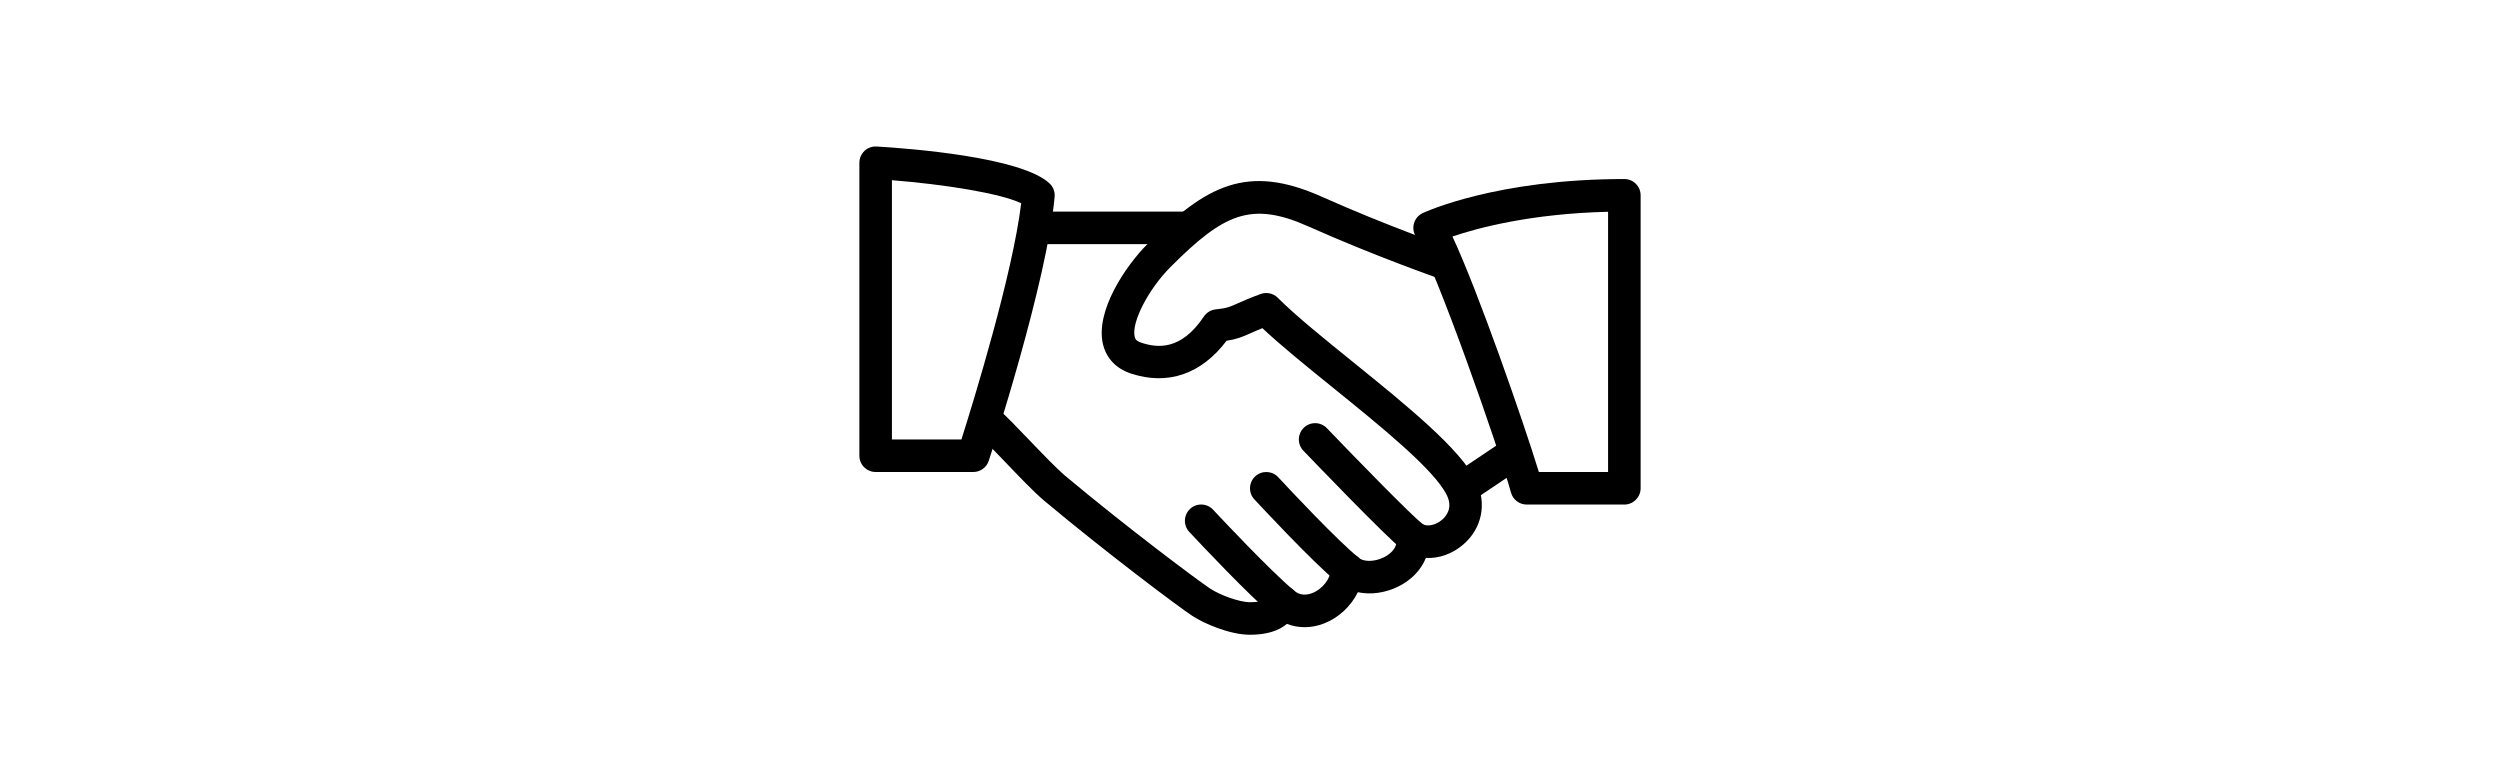 <svg width="320" height="100" viewBox="0 0 111 111" fill="none" xmlns="http://www.w3.org/2000/svg">
<path d="M87.644 68.38C85.465 63.838 77.672 57.534 70.143 51.443C65.943 48.048 61.975 44.839 59.445 42.309C58.812 41.671 57.864 41.467 57.026 41.768C55.468 42.332 54.506 42.767 53.747 43.104C52.591 43.622 52.203 43.798 50.644 43.955C49.955 44.025 49.335 44.395 48.951 44.968C45.681 49.857 42.296 49.44 40.034 48.682C39.313 48.442 39.183 48.132 39.114 47.836C38.628 45.805 41.066 41.078 44.224 37.919C51.74 30.399 55.616 28.517 63.802 32.175C73.089 36.328 82.394 39.58 82.487 39.612C83.704 40.033 85.012 39.395 85.433 38.188C85.849 36.981 85.216 35.663 84.008 35.242C83.916 35.209 74.796 32.023 65.694 27.948C55.089 23.207 49.27 26.329 40.959 34.645C37.795 37.809 33.499 44.209 34.609 48.904C35.085 50.902 36.491 52.382 38.582 53.071C43.822 54.801 48.604 53.145 52.165 48.418C53.636 48.192 54.436 47.859 55.639 47.318C56.073 47.123 56.582 46.897 57.257 46.624C59.903 49.108 63.473 51.998 67.233 55.037C74.032 60.536 81.742 66.77 83.477 70.378C84.332 72.159 83.412 73.319 82.787 73.851C81.872 74.638 80.618 74.887 79.938 74.411C79.189 73.897 78.213 73.865 77.441 74.328C76.664 74.79 76.229 75.664 76.326 76.561C76.484 78.032 75.138 78.874 74.555 79.165C73.075 79.915 71.53 79.785 70.952 79.249C70.304 78.647 69.375 78.472 68.552 78.777C67.728 79.087 67.155 79.845 67.072 80.724C66.933 82.241 65.809 83.698 64.343 84.267C63.635 84.535 62.608 84.697 61.688 83.855C61.115 83.337 60.319 83.138 59.574 83.318C58.821 83.503 58.215 84.049 57.951 84.775C57.863 85.007 57.664 85.561 55.5 85.561C53.96 85.561 51.189 84.521 49.834 83.624C48.211 82.555 38.031 74.961 29.239 67.598C28.004 66.557 25.867 64.328 23.98 62.358C22.306 60.609 20.775 59.023 19.989 58.357C19.004 57.525 17.547 57.65 16.729 58.63C15.905 59.606 16.025 61.068 17.001 61.891C17.718 62.497 19.106 63.963 20.637 65.558C22.7 67.713 24.831 69.943 26.265 71.145C34.877 78.356 45.228 86.14 47.291 87.495C48.993 88.614 52.66 90.186 55.5 90.186C57.78 90.186 59.533 89.664 60.749 88.642C62.377 89.275 64.227 89.28 66.008 88.586C68.112 87.772 69.842 86.13 70.823 84.142C72.645 84.53 74.731 84.257 76.627 83.305C78.481 82.371 79.823 80.941 80.489 79.272C82.329 79.369 84.225 78.717 85.793 77.371C88.448 75.1 89.179 71.567 87.644 68.38Z" fill="black"/>
<path d="M46.25 30.062H25.437C24.161 30.062 23.125 31.098 23.125 32.374C23.125 33.651 24.161 34.687 25.437 34.687H46.25C47.526 34.687 48.562 33.651 48.562 32.374C48.562 31.098 47.526 30.062 46.25 30.062Z" fill="black"/>
<path d="M94.419 63.459C93.702 62.4 92.269 62.108 91.21 62.83L84.448 67.372C83.389 68.084 83.107 69.522 83.819 70.581C84.268 71.243 84.999 71.603 85.743 71.603C86.183 71.603 86.631 71.479 87.029 71.21L93.791 66.669C94.85 65.956 95.132 64.518 94.419 63.459Z" fill="black"/>
<path d="M80.063 74.494C78.408 73.19 71.003 65.61 66.424 60.837C65.541 59.912 64.075 59.879 63.154 60.767C62.229 61.651 62.202 63.117 63.085 64.037C64.274 65.277 74.758 76.206 77.196 78.13C77.617 78.463 78.125 78.625 78.625 78.625C79.305 78.625 79.985 78.319 80.447 77.741C81.238 76.742 81.067 75.285 80.063 74.494Z" fill="black"/>
<path d="M70.823 79.133C68.052 76.918 61.092 69.522 59.519 67.811C58.649 66.868 57.193 66.812 56.249 67.672C55.31 68.537 55.245 70.003 56.11 70.942C56.194 71.03 64.5 79.998 67.932 82.745C68.357 83.083 68.871 83.249 69.375 83.249C70.05 83.249 70.725 82.949 71.183 82.385C71.979 81.385 71.817 79.928 70.823 79.133Z" fill="black"/>
<path d="M61.619 83.79C58.321 81.011 51.573 73.828 50.255 72.418C49.381 71.483 47.915 71.432 46.985 72.306C46.051 73.181 46.005 74.642 46.874 75.576C48.771 77.607 55.227 84.452 58.636 87.329C59.07 87.694 59.598 87.874 60.125 87.874C60.782 87.874 61.438 87.592 61.896 87.051C62.719 86.07 62.595 84.614 61.619 83.79Z" fill="black"/>
<path d="M27.029 26.07C23.065 22.315 7.215 21.098 2.451 20.816C1.795 20.784 1.189 21.001 0.726 21.441C0.264 21.875 0 22.486 0 23.124V64.749C0 66.026 1.036 67.062 2.313 67.062H16.188C17.187 67.062 18.075 66.419 18.384 65.466C18.722 64.43 26.691 39.973 27.741 27.948C27.801 27.245 27.542 26.551 27.029 26.07ZM14.499 62.437H4.625V25.603C12.057 26.191 20.077 27.467 22.991 28.882C21.765 39.011 16.22 57.007 14.499 62.437Z" fill="black"/>
<path d="M108.687 25.437C90.53 25.437 80.456 30.085 80.035 30.279C79.434 30.561 78.986 31.084 78.801 31.718C78.616 32.351 78.708 33.031 79.055 33.595C81.913 38.197 90.863 63.755 92.583 69.989C92.861 70.993 93.772 71.687 94.812 71.687H108.687C109.964 71.687 111 70.651 111 69.374V27.749C111 26.468 109.964 25.437 108.687 25.437ZM106.375 67.062H96.542C94.35 59.921 87.875 41.3 84.263 33.605C87.792 32.407 95.372 30.349 106.375 30.09V67.062Z" fill="black"/>
</svg>
